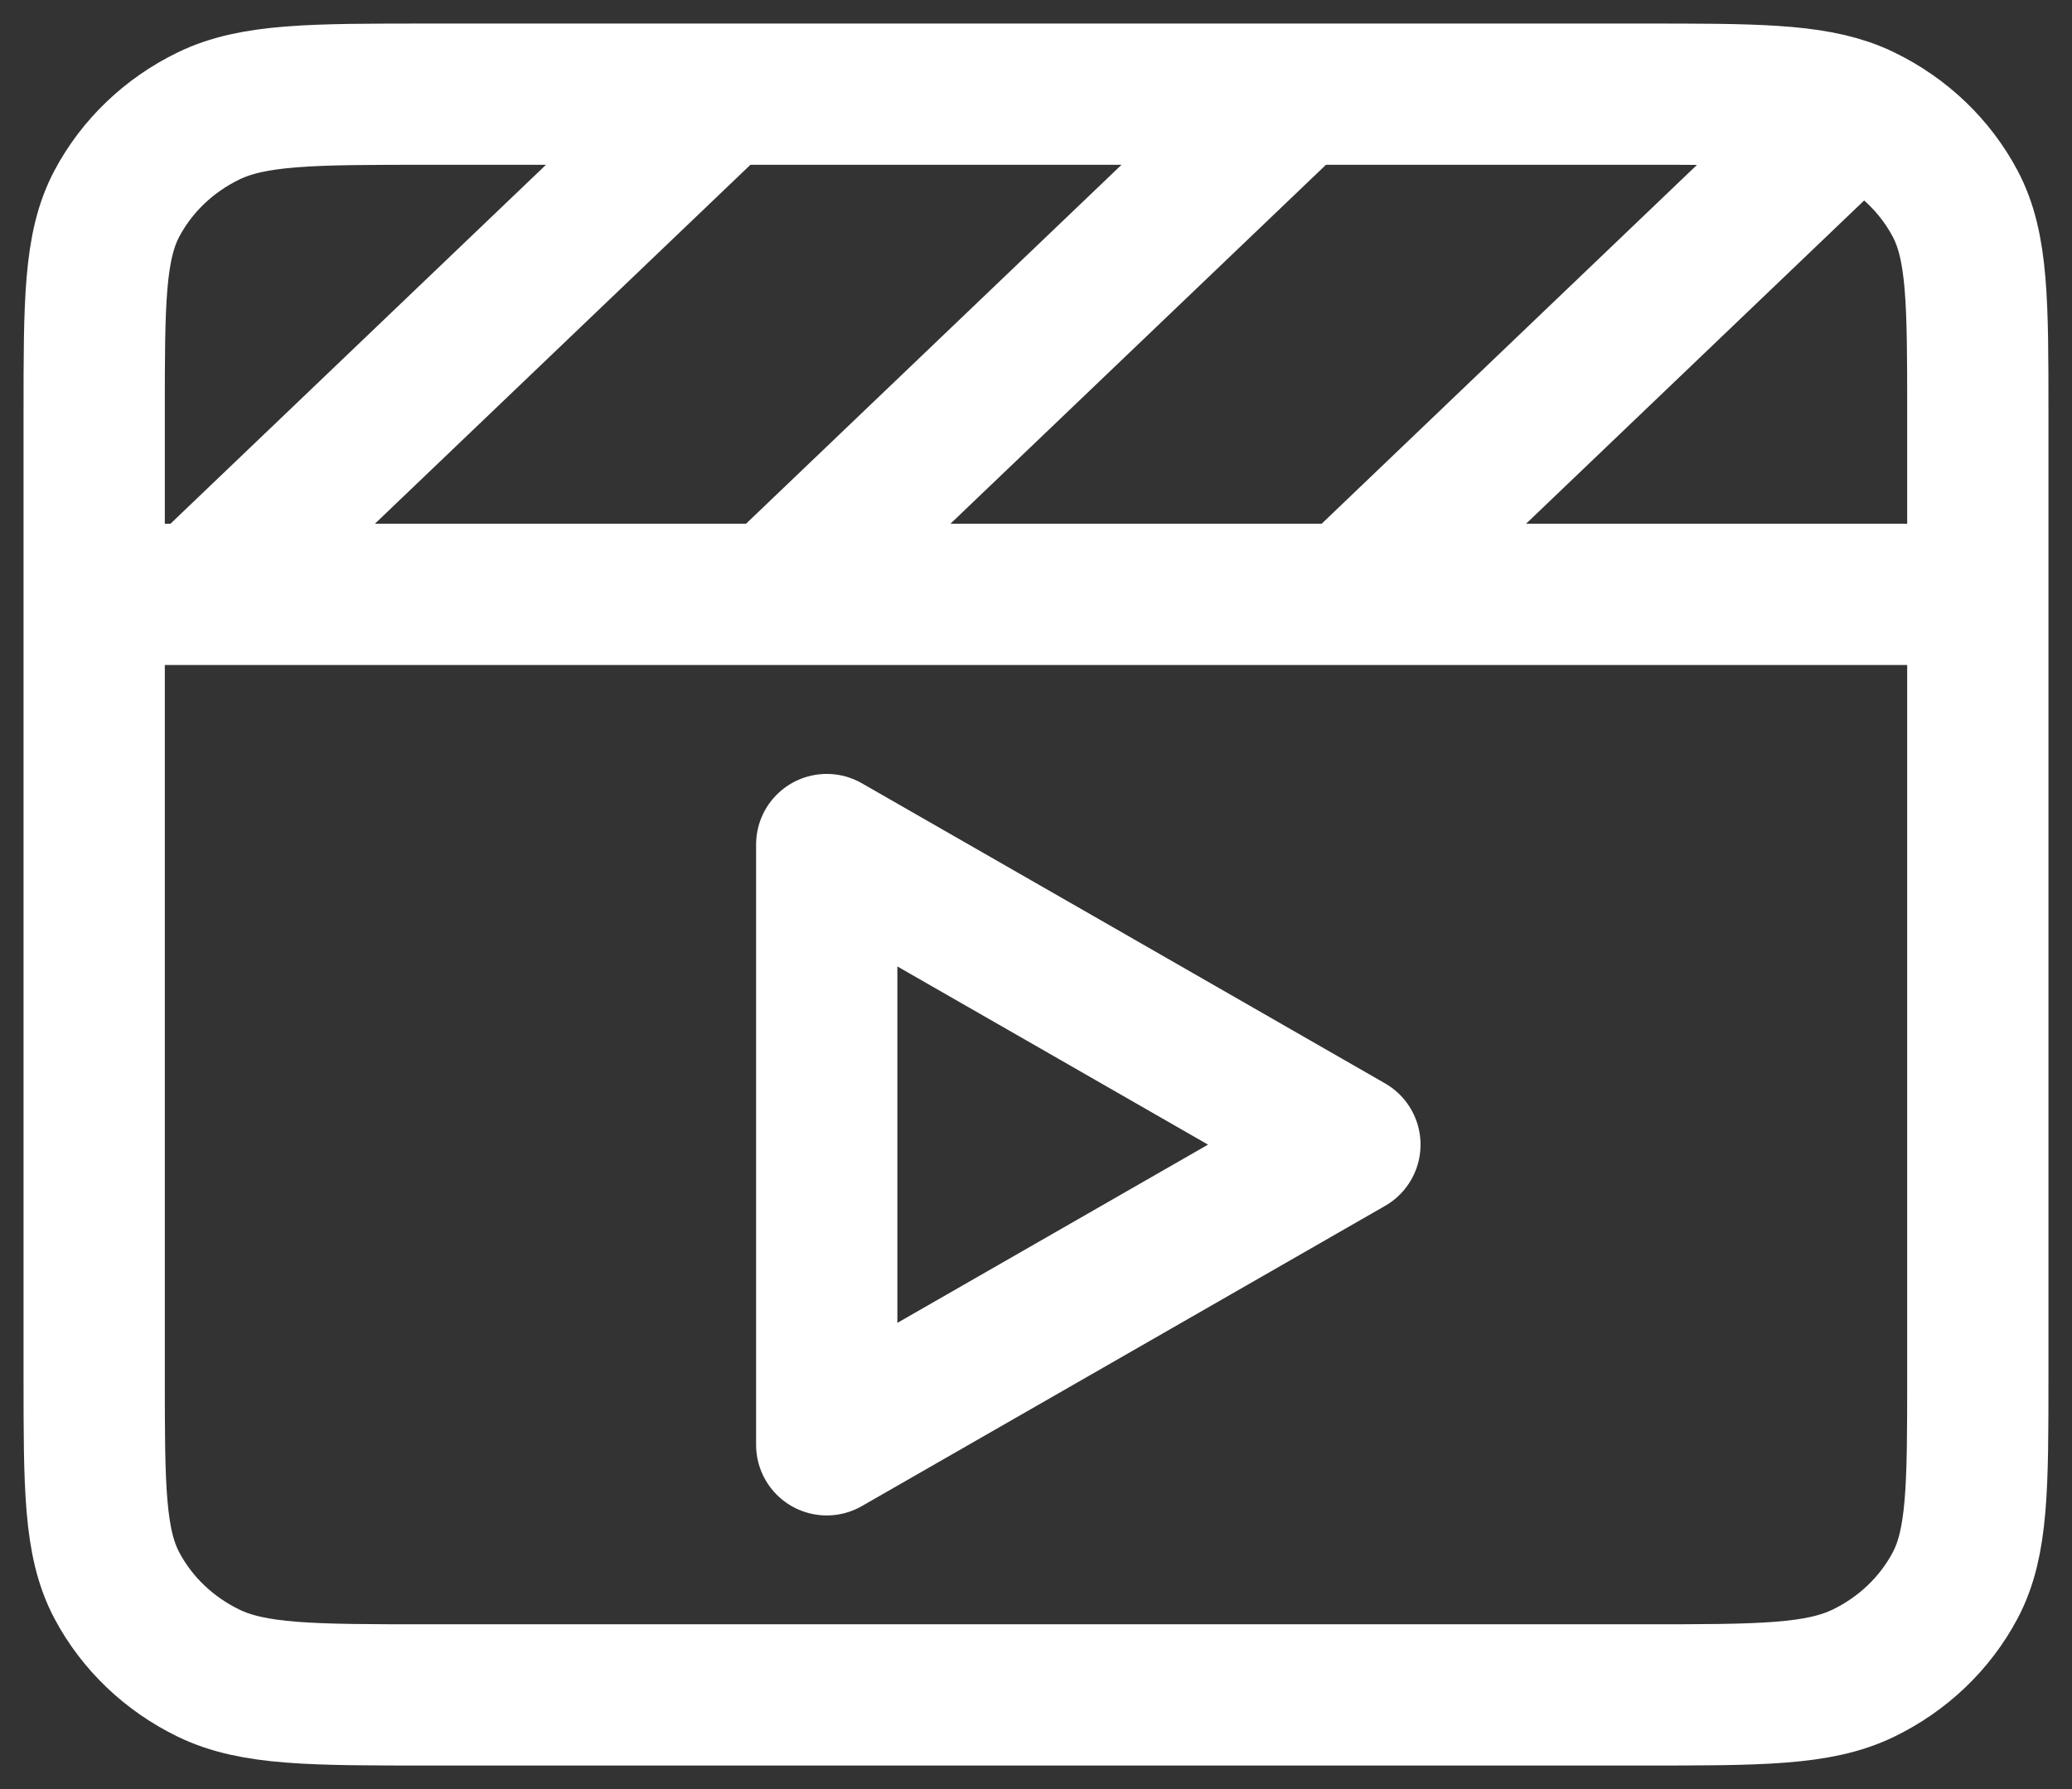 <svg xmlns="http://www.w3.org/2000/svg" width="22" height="19" viewBox="0 0 22 19" fill="none">
  <rect x="0" y="0" width="22" height="19" fill="#333333" stroke="none"/>
  <path d="M1 6.312H8.222M8.222 6.312H21M8.222 6.312L13.778 1M13.778 1H17.444C18.607 1 19.227 1 19.691 1.189M13.778 1H4.556C3.311 1 2.689 1 2.213 1.232C1.795 1.435 1.455 1.76 1.242 2.16C1 2.615 1 3.21 1 4.4V14.6C1 15.79 1 16.385 1.242 16.84C1.455 17.24 1.795 17.565 2.213 17.768C2.689 18 3.311 18 4.556 18H17.444C18.689 18 19.311 18 19.787 17.768C20.205 17.565 20.545 17.24 20.758 16.84C21 16.385 21 15.79 21 14.6V4.4C21 3.21 21 2.615 20.758 2.16C20.545 1.76 20.205 1.435 19.787 1.232C19.756 1.216 19.724 1.202 19.691 1.189M19.691 1.189L14.333 6.313M7.667 1L2.111 6.312M14.333 12.156L11.556 10.562L8.778 8.969V12.156V15.344L11.556 13.75L14.333 12.156Z" stroke="#fff" stroke-width="1.5" stroke-linejoin="round"/>
</svg>